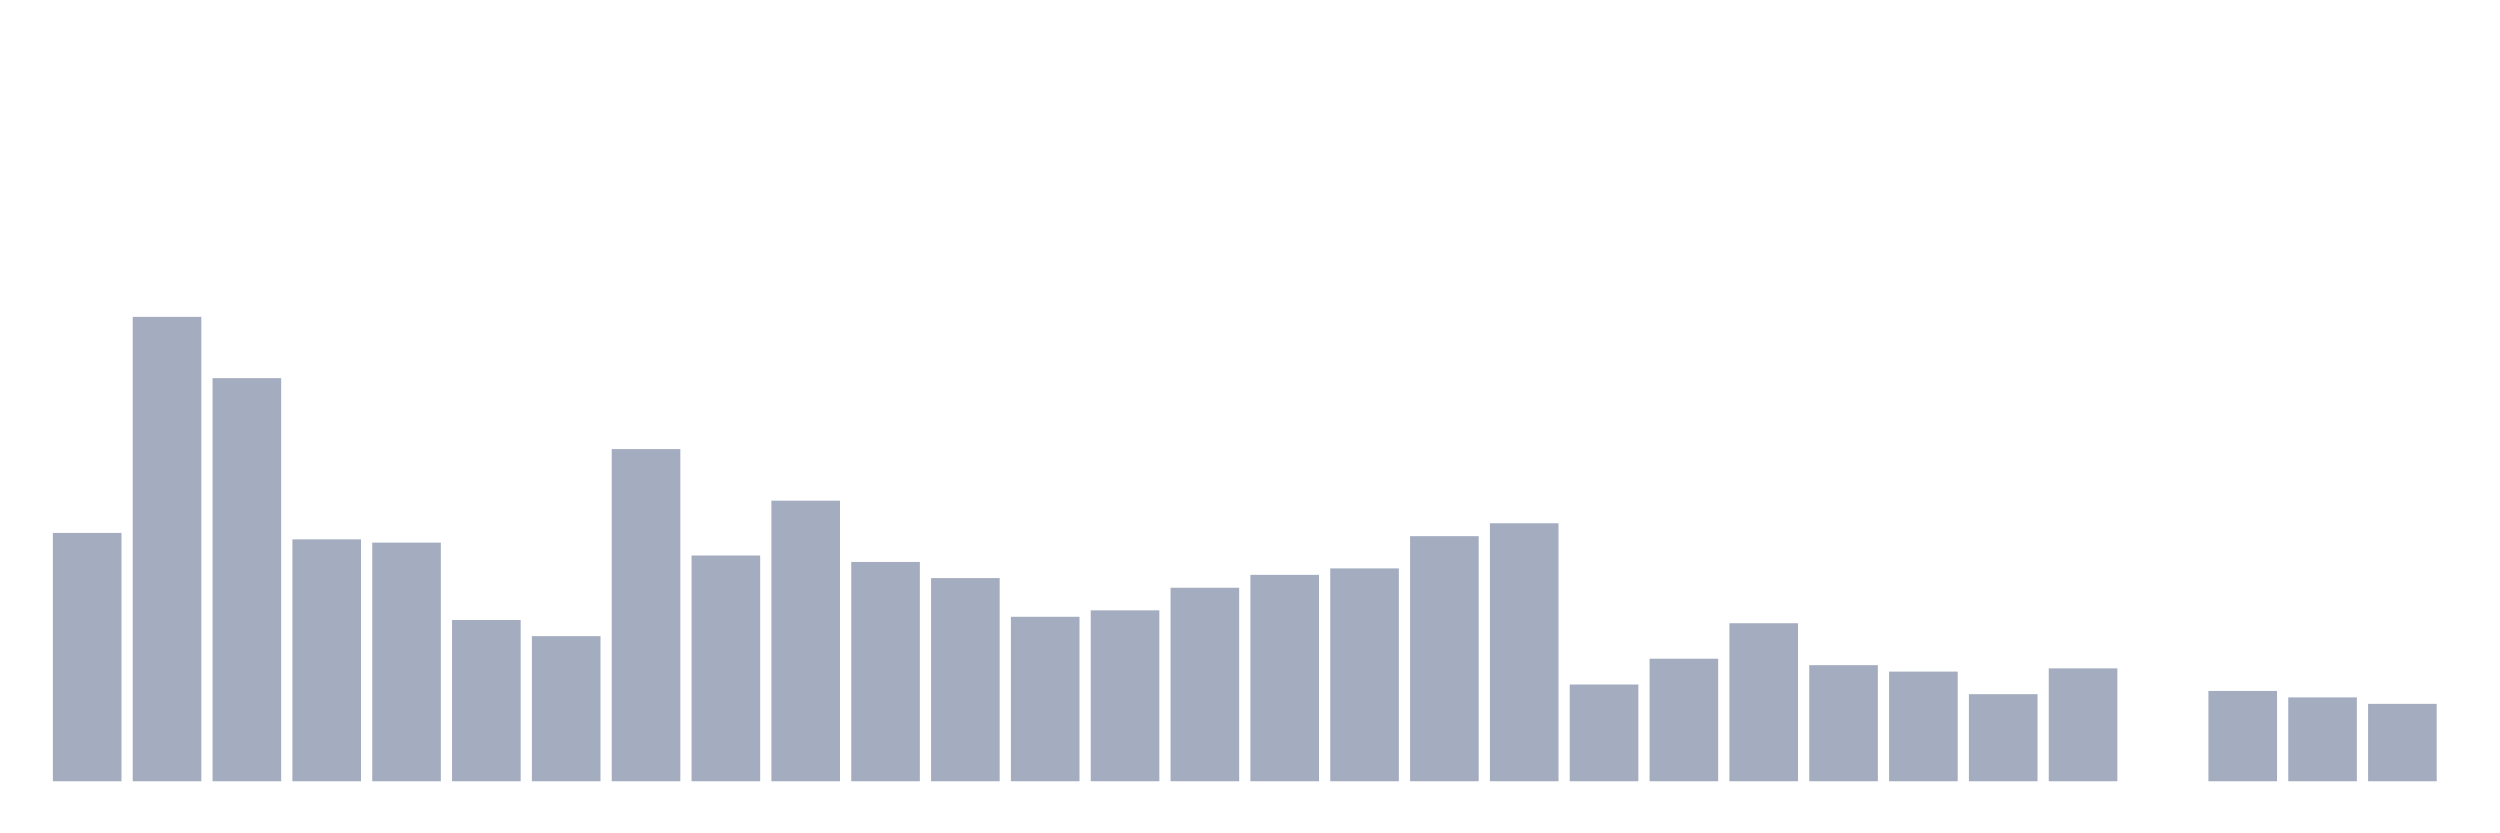 <svg xmlns="http://www.w3.org/2000/svg" viewBox="0 0 480 160"><g transform="translate(10,10)"><rect class="bar" x="0.153" width="13.175" y="92.322" height="47.678" fill="rgb(164,173,192)"></rect><rect class="bar" x="15.482" width="13.175" y="50.836" height="89.164" fill="rgb(164,173,192)"></rect><rect class="bar" x="30.81" width="13.175" y="62.601" height="77.399" fill="rgb(164,173,192)"></rect><rect class="bar" x="46.138" width="13.175" y="93.56" height="46.44" fill="rgb(164,173,192)"></rect><rect class="bar" x="61.466" width="13.175" y="94.18" height="45.82" fill="rgb(164,173,192)"></rect><rect class="bar" x="76.794" width="13.175" y="109.04" height="30.96" fill="rgb(164,173,192)"></rect><rect class="bar" x="92.123" width="13.175" y="112.136" height="27.864" fill="rgb(164,173,192)"></rect><rect class="bar" x="107.451" width="13.175" y="76.223" height="63.777" fill="rgb(164,173,192)"></rect><rect class="bar" x="122.779" width="13.175" y="96.656" height="43.344" fill="rgb(164,173,192)"></rect><rect class="bar" x="138.107" width="13.175" y="86.13" height="53.87" fill="rgb(164,173,192)"></rect><rect class="bar" x="153.436" width="13.175" y="97.895" height="42.105" fill="rgb(164,173,192)"></rect><rect class="bar" x="168.764" width="13.175" y="100.991" height="39.009" fill="rgb(164,173,192)"></rect><rect class="bar" x="184.092" width="13.175" y="108.421" height="31.579" fill="rgb(164,173,192)"></rect><rect class="bar" x="199.42" width="13.175" y="107.183" height="32.817" fill="rgb(164,173,192)"></rect><rect class="bar" x="214.748" width="13.175" y="102.848" height="37.152" fill="rgb(164,173,192)"></rect><rect class="bar" x="230.077" width="13.175" y="100.372" height="39.628" fill="rgb(164,173,192)"></rect><rect class="bar" x="245.405" width="13.175" y="99.133" height="40.867" fill="rgb(164,173,192)"></rect><rect class="bar" x="260.733" width="13.175" y="92.941" height="47.059" fill="rgb(164,173,192)"></rect><rect class="bar" x="276.061" width="13.175" y="90.464" height="49.536" fill="rgb(164,173,192)"></rect><rect class="bar" x="291.39" width="13.175" y="121.424" height="18.576" fill="rgb(164,173,192)"></rect><rect class="bar" x="306.718" width="13.175" y="116.471" height="23.529" fill="rgb(164,173,192)"></rect><rect class="bar" x="322.046" width="13.175" y="109.659" height="30.341" fill="rgb(164,173,192)"></rect><rect class="bar" x="337.374" width="13.175" y="117.709" height="22.291" fill="rgb(164,173,192)"></rect><rect class="bar" x="352.702" width="13.175" y="118.947" height="21.053" fill="rgb(164,173,192)"></rect><rect class="bar" x="368.031" width="13.175" y="123.282" height="16.718" fill="rgb(164,173,192)"></rect><rect class="bar" x="383.359" width="13.175" y="118.328" height="21.672" fill="rgb(164,173,192)"></rect><rect class="bar" x="398.687" width="13.175" y="140" height="0" fill="rgb(164,173,192)"></rect><rect class="bar" x="414.015" width="13.175" y="122.663" height="17.337" fill="rgb(164,173,192)"></rect><rect class="bar" x="429.344" width="13.175" y="123.901" height="16.099" fill="rgb(164,173,192)"></rect><rect class="bar" x="444.672" width="13.175" y="125.139" height="14.861" fill="rgb(164,173,192)"></rect></g></svg>